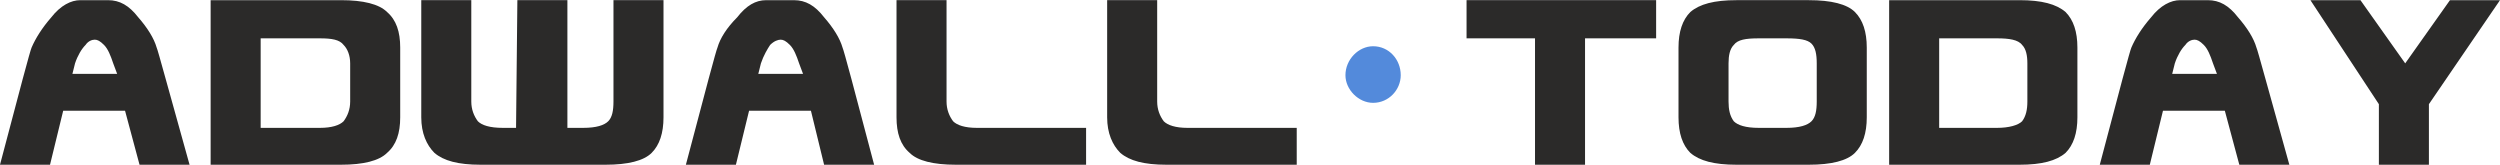 <?xml version="1.0" encoding="UTF-8"?>
<!DOCTYPE svg PUBLIC "-//W3C//DTD SVG 1.1//EN" "http://www.w3.org/Graphics/SVG/1.1/DTD/svg11.dtd">
<!-- Creator: CorelDRAW X7 -->
<svg xmlns="http://www.w3.org/2000/svg" xml:space="preserve" width="37.223mm" height="2.455mm" version="1.1" style="shape-rendering:geometricPrecision; text-rendering:geometricPrecision; image-rendering:optimizeQuality; fill-rule:evenodd; clip-rule:evenodd"
viewBox="0 0 1899 125"
 xmlns:xlink="http://www.w3.org/1999/xlink">
 <defs>
  <style type="text/css">
   <![CDATA[
    .fil1 {fill:#538ADB}
    .fil0 {fill:#2B2A29;fill-rule:nonzero}
   ]]>
  </style>
 </defs>
 <g id="Слой_x0020_1">
  <path class="fil0" d="M74 56l15 0 -3 -8c-2,-6 -4,-11 -7,-14 -3,-3 -5,-4 -7,-4 -2,0 -5,1 -7,4 -3,3 -6,8 -8,14l-2 8 19 0zm21 28l-10 0 -27 0 -10 0 -10 41 -38 0c15,-57 23,-87 24,-89 3,-7 8,-15 15,-23 7,-9 15,-13 22,-13l21 0c9,0 16,4 23,13 7,8 12,16 14,23 1,2 9,32 25,89l-38 0 -11 -41zm103 -55l0 68 24 0 21 0c9,0 15,-2 18,-5 3,-4 5,-9 5,-15l0 -29c0,-6 -2,-11 -5,-14 -3,-4 -9,-5 -18,-5l-21 0 -24 0zm-38 96l0 -125 44 0 55 0c17,0 29,3 35,9 7,6 10,15 10,27l0 53c0,12 -3,21 -10,27 -6,6 -18,9 -35,9l-55 0 -44 0zm274 0l-69 0c-17,0 -28,-3 -35,-9 -6,-6 -10,-15 -10,-27l0 -89 38 0 0 77c0,6 2,11 5,15 3,3 9,5 19,5l10 0 1 -97 38 0 0 97 12 0c10,0 16,-2 19,-5 3,-3 4,-8 4,-15l0 -77 38 0 0 89c0,12 -3,21 -9,27 -6,6 -18,9 -35,9l-26 0zm160 -69l16 0 -3 -8c-2,-6 -4,-11 -7,-14 -3,-3 -5,-4 -7,-4 -2,0 -5,1 -8,4 -2,3 -5,8 -7,14l-2 8 18 0zm22 28l-10 0 -27 0 -10 0 -10 41 -38 0c15,-57 23,-87 24,-89 2,-7 7,-15 15,-23 7,-9 14,-13 22,-13l21 0c9,0 16,4 23,13 7,8 12,16 14,23 1,2 9,32 24,89l-38 0 -10 -41zm209 23l0 18 -99 0c-17,0 -29,-3 -35,-9 -7,-6 -10,-15 -10,-27l0 -89 38 0 0 77c0,6 2,11 5,15 3,3 9,5 18,5l83 0 0 10zm160 0l0 18 -99 0c-17,0 -28,-3 -35,-9 -6,-6 -10,-15 -10,-27l0 -89 38 0 0 77c0,6 2,11 5,15 3,3 9,5 18,5l83 0 0 10zm181 -78l-52 0 0 -29 44 0 55 0 45 0 0 29 -54 0 0 96 -38 0 0 -96zm252 60l0 -53c0,-12 -3,-21 -9,-27 -6,-6 -18,-9 -35,-9l-55 0c-17,0 -28,3 -35,9 -6,6 -9,15 -9,27l0 53c0,12 3,21 9,27 7,6 18,9 35,9l55 0c17,0 29,-3 35,-9 6,-6 9,-15 9,-27zm-38 -12c0,7 -1,12 -4,15 -3,3 -9,5 -19,5l-21 0c-10,0 -16,-2 -19,-5 -3,-4 -4,-9 -4,-15l0 -29c0,-6 1,-11 4,-14 3,-4 9,-5 19,-5l21 0c10,0 16,1 19,4 3,3 4,8 4,15l0 29zm93 -48l0 68 23 0 21 0c9,0 16,-2 19,-5 3,-4 4,-9 4,-15l0 -29c0,-6 -1,-11 -4,-14 -3,-4 -10,-5 -19,-5l-21 0 -23 0zm-38 96l0 -125 44 0 55 0c17,0 28,3 35,9 6,6 9,15 9,27l0 53c0,12 -3,21 -9,27 -7,6 -18,9 -35,9l-55 0 -44 0zm234 -69l15 0 -3 -8c-2,-6 -4,-11 -7,-14 -3,-3 -5,-4 -7,-4 -2,0 -5,1 -7,4 -3,3 -6,8 -8,14l-2 8 19 0zm21 28l-10 0 -27 0 -10 0 -10 41 -38 0c15,-57 23,-87 24,-89 3,-7 8,-15 15,-23 7,-9 15,-13 22,-13l21 0c9,0 16,4 23,13 7,8 12,16 14,23 1,2 9,32 25,89l-38 0 -11 -41zm117 -5l-52 -79 38 0 34 48 34 -48 38 0 -54 79 0 46 -38 0 0 -46z"/>
  <path class="fil1" d="M1043 35c12,0 21,10 21,22 0,11 -9,21 -21,21 -11,0 -21,-10 -21,-21 0,-12 10,-22 21,-22z"/>
 </g>
</svg>
